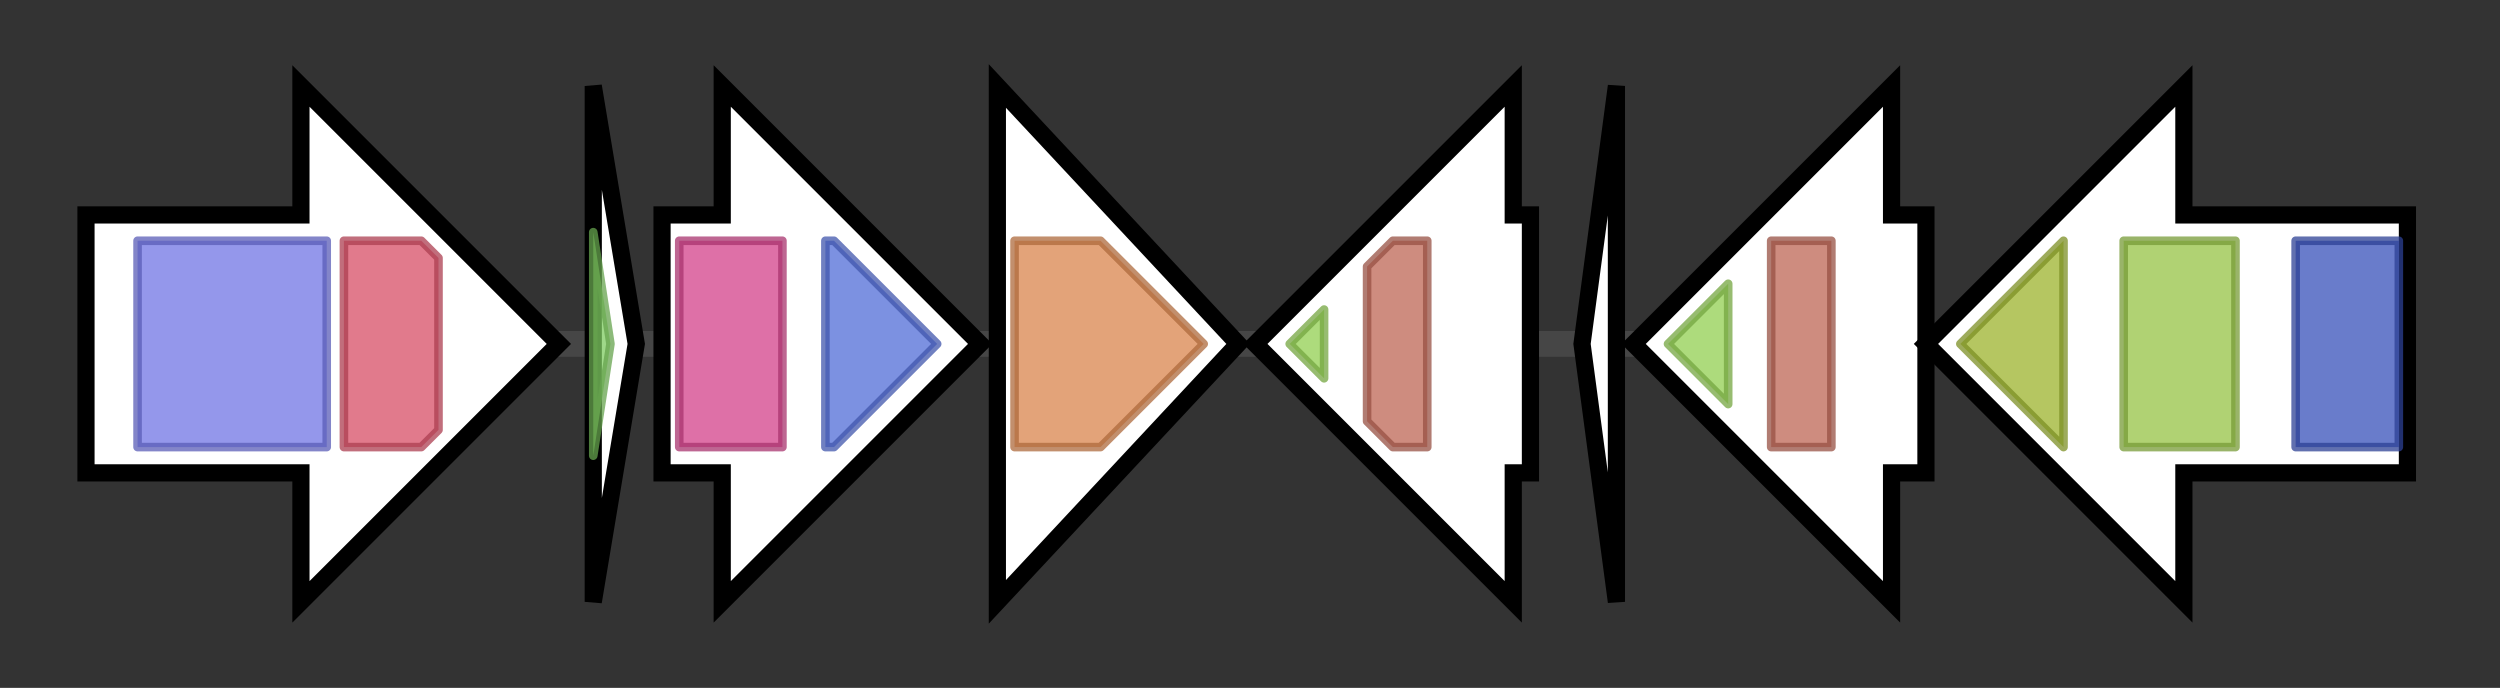 <svg version="1.1" baseProfile="full" xmlns="http://www.w3.org/2000/svg" width="290.767" height="80">
	<rect width="100%" height="100%" fill="#333333" stroke="none"/>
	<g>
		<line x1="10" y1="40.0" x2="280.767" y2="40.0" style="stroke:rgb(70,70,70); stroke-width:3 "/>
		<g>
			<title> (XBJ1_3894)
putative 3-oxoacyl-[acyl-carrier-protein] synthase</title>
			<polygon class=" (XBJ1_3894)
putative 3-oxoacyl-[acyl-carrier-protein] synthase" points="10,25 35,25 35,10 65,40 35,70 35,55 10,55" fill="rgb(255,255,255)" fill-opacity="1.0" stroke="rgb(0,0,0)" stroke-width="2"  />
			<g>
				<title>ketoacyl-synt (PF00109)
"Beta-ketoacyl synthase, N-terminal domain"</title>
				<rect class="PF00109" x="16" y="28" stroke-linejoin="round" width="22" height="24" fill="rgb(112,116,228)" stroke="rgb(89,92,182)" stroke-width="1" opacity="0.75" />
			</g>
			<g>
				<title>Ketoacyl-synt_C (PF02801)
"Beta-ketoacyl synthase, C-terminal domain"</title>
				<polygon class="PF02801" points="40,28 49,28 51,30 51,50 49,52 40,52" stroke-linejoin="round" width="11" height="24" fill="rgb(215,78,102)" stroke="rgb(172,62,81)" stroke-width="1" opacity="0.75" />
			</g>
		</g>
		<g>
			<title> (XBJ1_3895)
conserved hypothetical protein</title>
			<polygon class=" (XBJ1_3895)
conserved hypothetical protein" points="69,10 74,40 69,70" fill="rgb(255,255,255)" fill-opacity="1.0" stroke="rgb(0,0,0)" stroke-width="2"  />
			<g>
				<title>Trns_repr_metal (PF02583)
"Metal-sensitive transcriptional repressor"</title>
				<polygon class="PF02583" points="69,27 71,40 69,53" stroke-linejoin="round" width="5" height="24" fill="rgb(127,204,98)" stroke="rgb(101,163,78)" stroke-width="1" opacity="0.75" />
			</g>
		</g>
		<g>
			<title>adhC (XBJ1_3896)
alcohol dehydrogenase class III</title>
			<polygon class="adhC (XBJ1_3896)
alcohol dehydrogenase class III" points="77,25 84,25 84,10 114,40 84,70 84,55 77,55" fill="rgb(255,255,255)" fill-opacity="1.0" stroke="rgb(0,0,0)" stroke-width="2"  />
			<g>
				<title>ADH_N (PF08240)
"Alcohol dehydrogenase GroES-like domain"</title>
				<rect class="PF08240" x="79" y="28" stroke-linejoin="round" width="12" height="24" fill="rgb(211,65,138)" stroke="rgb(168,51,110)" stroke-width="1" opacity="0.75" />
			</g>
			<g>
				<title>ADH_zinc_N (PF00107)
"Zinc-binding dehydrogenase"</title>
				<polygon class="PF00107" points="96,28 97,28 109,40 109,40 97,52 96,52" stroke-linejoin="round" width="13" height="24" fill="rgb(81,108,215)" stroke="rgb(64,86,172)" stroke-width="1" opacity="0.75" />
			</g>
		</g>
		<g>
			<title>yaiM (XBJ1_3897)
putative esterase</title>
			<polygon class="yaiM (XBJ1_3897)
putative esterase" points="116,10 144,40 116,70" fill="rgb(255,255,255)" fill-opacity="1.0" stroke="rgb(0,0,0)" stroke-width="2"  />
			<g>
				<title>Esterase (PF00756)
"Putative esterase"</title>
				<polygon class="PF00756" points="118,28 128,28 140,40 128,52 118,52" stroke-linejoin="round" width="24" height="24" fill="rgb(217,132,77)" stroke="rgb(173,105,61)" stroke-width="1" opacity="0.75" />
			</g>
		</g>
		<g>
			<title> (XBJ1_3898)
3-oxoacyl-[acyl-carrier-protein] synthase III</title>
			<polygon class=" (XBJ1_3898)
3-oxoacyl-[acyl-carrier-protein] synthase III" points="178,25 176,25 176,10 146,40 176,70 176,55 178,55" fill="rgb(255,255,255)" fill-opacity="1.0" stroke="rgb(0,0,0)" stroke-width="2"  />
			<g>
				<title>ACP_syn_III_C (PF08541)
"3-Oxoacyl-[acyl-carrier-protein (ACP)] synthase III C terminal"</title>
				<polygon class="PF08541" points="150,40 154,36 154,44" stroke-linejoin="round" width="8" height="24" fill="rgb(146,207,81)" stroke="rgb(116,165,64)" stroke-width="1" opacity="0.75" />
			</g>
			<g>
				<title>ACP_syn_III (PF08545)
"3-Oxoacyl-[acyl-carrier-protein (ACP)] synthase III"</title>
				<polygon class="PF08545" points="159,31 162,28 166,28 166,52 162,52 159,49" stroke-linejoin="round" width="7" height="24" fill="rgb(189,102,84)" stroke="rgb(151,81,67)" stroke-width="1" opacity="0.75" />
			</g>
		</g>
		<g>
			<title> (XBJ1_3899)
hypothetical protein</title>
			<polygon class=" (XBJ1_3899)
hypothetical protein" points="184,40 188,10 188,70" fill="rgb(255,255,255)" fill-opacity="1.0" stroke="rgb(0,0,0)" stroke-width="2"  />
		</g>
		<g>
			<title> (XBJ1_3900)
acylating ketosynthases, acylation of the XclA-derived xenolcyloins with acetyl-, propionyl- or maleonyl-CoA</title>
			<polygon class=" (XBJ1_3900)
acylating ketosynthases, acylation of the XclA-derived xenolcyloins with acetyl-, propionyl- or maleonyl-CoA" points="224,25 220,25 220,10 190,40 220,70 220,55 224,55" fill="rgb(255,255,255)" fill-opacity="1.0" stroke="rgb(0,0,0)" stroke-width="2"  />
			<g>
				<title>ACP_syn_III_C (PF08541)
"3-Oxoacyl-[acyl-carrier-protein (ACP)] synthase III C terminal"</title>
				<polygon class="PF08541" points="194,40 201,33 201,47" stroke-linejoin="round" width="8" height="24" fill="rgb(146,207,81)" stroke="rgb(116,165,64)" stroke-width="1" opacity="0.75" />
			</g>
			<g>
				<title>ACP_syn_III (PF08545)
"3-Oxoacyl-[acyl-carrier-protein (ACP)] synthase III"</title>
				<polygon class="PF08545" points="206,28 206,28 213,28 213,52 206,52 206,52" stroke-linejoin="round" width="7" height="24" fill="rgb(189,102,84)" stroke="rgb(151,81,67)" stroke-width="1" opacity="0.75" />
			</g>
		</g>
		<g>
			<title> (XBJ1_3901)
S-selective acyloin-like condensation enzyme</title>
			<polygon class=" (XBJ1_3901)
S-selective acyloin-like condensation enzyme" points="280,25 254,25 254,10 224,40 254,70 254,55 280,55" fill="rgb(255,255,255)" fill-opacity="1.0" stroke="rgb(0,0,0)" stroke-width="2"  />
			<g>
				<title>TPP_enzyme_C (PF02775)
"Thiamine pyrophosphate enzyme, C-terminal TPP binding domain"</title>
				<polygon class="PF02775" points="228,40 240,28 240,28 240,52 240,52" stroke-linejoin="round" width="14" height="24" fill="rgb(156,179,45)" stroke="rgb(124,143,36)" stroke-width="1" opacity="0.75" />
			</g>
			<g>
				<title>TPP_enzyme_M (PF00205)
"Thiamine pyrophosphate enzyme, central domain"</title>
				<rect class="PF00205" x="247" y="28" stroke-linejoin="round" width="13" height="24" fill="rgb(149,194,69)" stroke="rgb(119,155,55)" stroke-width="1" opacity="0.75" />
			</g>
			<g>
				<title>TPP_enzyme_N (PF02776)
"Thiamine pyrophosphate enzyme, N-terminal TPP binding domain"</title>
				<rect class="PF02776" x="267" y="28" stroke-linejoin="round" width="12" height="24" fill="rgb(55,81,185)" stroke="rgb(44,64,148)" stroke-width="1" opacity="0.75" />
			</g>
		</g>
	</g>
</svg>
